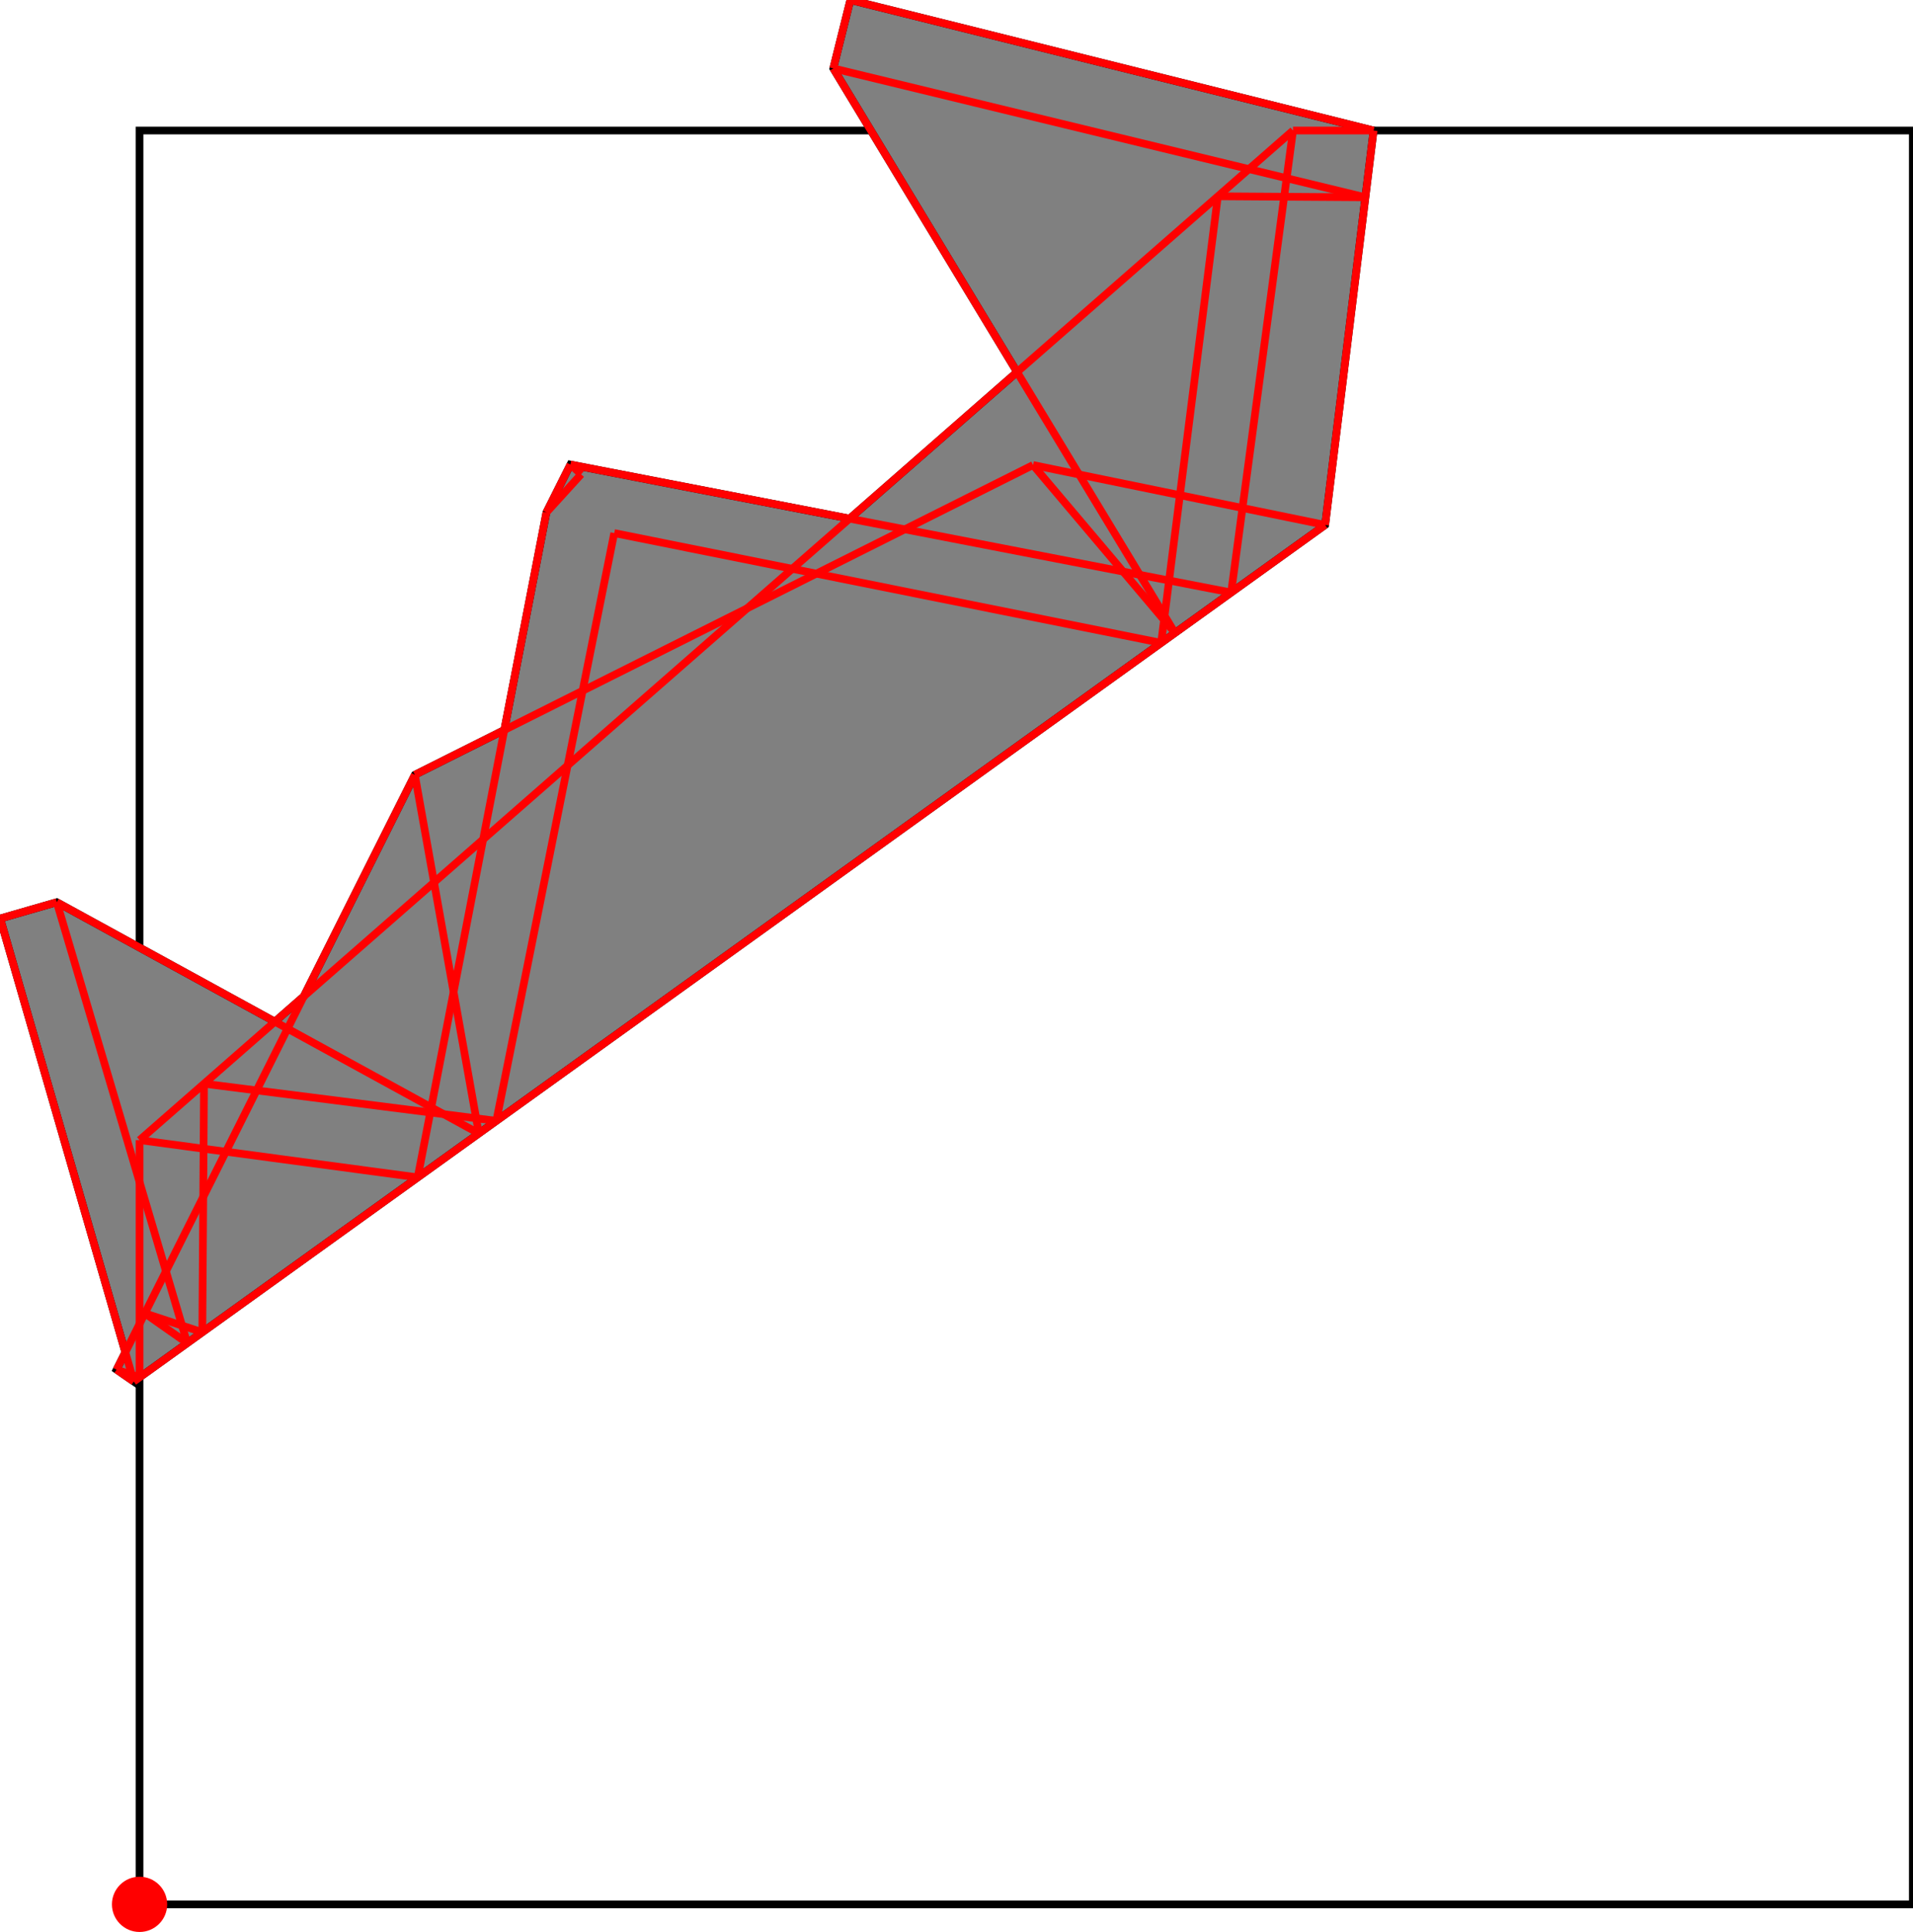 <?xml version="1.0" encoding="UTF-8"?>
<!DOCTYPE svg PUBLIC "-//W3C//DTD SVG 1.1//EN"
    "http://www.w3.org/Graphics/SVG/1.1/DTD/svg11.dtd"><svg xmlns="http://www.w3.org/2000/svg" height="504.898" stroke-opacity="1" viewBox="0 0 500 505" font-size="1" width="500" xmlns:xlink="http://www.w3.org/1999/xlink" stroke="rgb(0,0,0)" version="1.1"><defs></defs><g stroke-linejoin="miter" stroke-opacity="1.0" fill-opacity="0.0" stroke="rgb(0,0,0)" stroke-width="2.01" fill="rgb(0,0,0)" stroke-linecap="butt" stroke-miterlimit="10.0"><path d="M 500,497.677 l -0,-463.567 h -463.567 l -0,463.567 Z"/></g><g stroke-linejoin="miter" stroke-opacity="1.0" fill-opacity="1.0" stroke="rgb(0,0,0)" stroke-width="2.01" fill="rgb(128,128,128)" stroke-linecap="butt" stroke-miterlimit="10.0"><path d="M 34.92,361.046 l 311.453,-223.857 l 12.659,-103.079 l -136.779,-34.109 l -4.458,17.875 l 48.042,79.352 l -43.781,38.309 l -72.987,-14.132 l -6.272,12.506 l -11.011,56.865 l -23.385,11.714 l -29.043,57.907 l -7.551,6.607 l -57.016,-31.225 l -14.791,4.269 l 32.714,113.353 l -2.278,4.542 l 4.485,3.104 Z"/></g><g stroke-linejoin="miter" stroke-opacity="1.0" fill-opacity="1.0" stroke="rgb(0,0,0)" stroke-width="0.0" fill="rgb(255,0,0)" stroke-linecap="butt" stroke-miterlimit="10.0"><path d="M 43.653,497.677 c 0,-3.988 -3.233,-7.221 -7.221 -7.221c -3.988,-0 -7.221,3.233 -7.221 7.221c -0,3.988 3.233,7.221 7.221 7.221c 3.988,0 7.221,-3.233 7.221 -7.221Z"/></g><g stroke-linejoin="miter" stroke-opacity="1.0" fill-opacity="0.0" stroke="rgb(255,0,0)" stroke-width="2.01" fill="rgb(0,0,0)" stroke-linecap="butt" stroke-miterlimit="10.0"><path d="M 359.032,34.109 l -136.779,-34.109 "/></g><g stroke-linejoin="miter" stroke-opacity="1.0" fill-opacity="0.0" stroke="rgb(255,0,0)" stroke-width="2.01" fill="rgb(0,0,0)" stroke-linecap="butt" stroke-miterlimit="10.0"><path d="M 356.889,51.562 l -139.093,-33.686 "/></g><g stroke-linejoin="miter" stroke-opacity="1.0" fill-opacity="0.0" stroke="rgb(255,0,0)" stroke-width="2.01" fill="rgb(0,0,0)" stroke-linecap="butt" stroke-miterlimit="10.0"><path d="M 337.972,34.109 h 21.06 "/></g><g stroke-linejoin="miter" stroke-opacity="1.0" fill-opacity="0.0" stroke="rgb(255,0,0)" stroke-width="2.01" fill="rgb(0,0,0)" stroke-linecap="butt" stroke-miterlimit="10.0"><path d="M 356.889,51.562 l -38.563,-0.262 "/></g><g stroke-linejoin="miter" stroke-opacity="1.0" fill-opacity="0.0" stroke="rgb(255,0,0)" stroke-width="2.01" fill="rgb(0,0,0)" stroke-linecap="butt" stroke-miterlimit="10.0"><path d="M 346.373,137.189 l -76.362,-15.655 "/></g><g stroke-linejoin="miter" stroke-opacity="1.0" fill-opacity="0.0" stroke="rgb(255,0,0)" stroke-width="2.01" fill="rgb(0,0,0)" stroke-linecap="butt" stroke-miterlimit="10.0"><path d="M 321.801,154.85 l -172.732,-33.446 "/></g><g stroke-linejoin="miter" stroke-opacity="1.0" fill-opacity="0.0" stroke="rgb(255,0,0)" stroke-width="2.01" fill="rgb(0,0,0)" stroke-linecap="butt" stroke-miterlimit="10.0"><path d="M 303.5,168.004 l -142.974,-28.691 "/></g><g stroke-linejoin="miter" stroke-opacity="1.0" fill-opacity="0.0" stroke="rgb(255,0,0)" stroke-width="2.01" fill="rgb(0,0,0)" stroke-linecap="butt" stroke-miterlimit="10.0"><path d="M 307.114,165.406 l -37.103,-43.872 "/></g><g stroke-linejoin="miter" stroke-opacity="1.0" fill-opacity="0.0" stroke="rgb(255,0,0)" stroke-width="2.01" fill="rgb(0,0,0)" stroke-linecap="butt" stroke-miterlimit="10.0"><path d="M 151.865,123.949 l -2.796,-2.545 "/></g><g stroke-linejoin="miter" stroke-opacity="1.0" fill-opacity="0.0" stroke="rgb(255,0,0)" stroke-width="2.01" fill="rgb(0,0,0)" stroke-linecap="butt" stroke-miterlimit="10.0"><path d="M -0,240.047 l 14.791,-4.269 "/></g><g stroke-linejoin="miter" stroke-opacity="1.0" fill-opacity="0.0" stroke="rgb(255,0,0)" stroke-width="2.01" fill="rgb(0,0,0)" stroke-linecap="butt" stroke-miterlimit="10.0"><path d="M 129.701,292.922 l -76.42,-9.708 "/></g><g stroke-linejoin="miter" stroke-opacity="1.0" fill-opacity="0.0" stroke="rgb(255,0,0)" stroke-width="2.01" fill="rgb(0,0,0)" stroke-linecap="butt" stroke-miterlimit="10.0"><path d="M 307.114,165.406 l -89.319,-147.531 "/></g><g stroke-linejoin="miter" stroke-opacity="1.0" fill-opacity="0.0" stroke="rgb(255,0,0)" stroke-width="2.01" fill="rgb(0,0,0)" stroke-linecap="butt" stroke-miterlimit="10.0"><path d="M 108.401,202.489 l 161.609,-80.955 "/></g><g stroke-linejoin="miter" stroke-opacity="1.0" fill-opacity="0.0" stroke="rgb(255,0,0)" stroke-width="2.01" fill="rgb(0,0,0)" stroke-linecap="butt" stroke-miterlimit="10.0"><path d="M 109.147,307.695 l -72.715,-9.739 "/></g><g stroke-linejoin="miter" stroke-opacity="1.0" fill-opacity="0.0" stroke="rgb(255,0,0)" stroke-width="2.01" fill="rgb(0,0,0)" stroke-linecap="butt" stroke-miterlimit="10.0"><path d="M 125.131,296.207 l -110.34,-60.428 "/></g><g stroke-linejoin="miter" stroke-opacity="1.0" fill-opacity="0.0" stroke="rgb(255,0,0)" stroke-width="2.01" fill="rgb(0,0,0)" stroke-linecap="butt" stroke-miterlimit="10.0"><path d="M 52.841,348.165 l -15.025,-4.939 "/></g><g stroke-linejoin="miter" stroke-opacity="1.0" fill-opacity="0.0" stroke="rgb(255,0,0)" stroke-width="2.01" fill="rgb(0,0,0)" stroke-linecap="butt" stroke-miterlimit="10.0"><path d="M 36.432,359.959 l -5.997,-2.017 "/></g><g stroke-linejoin="miter" stroke-opacity="1.0" fill-opacity="0.0" stroke="rgb(255,0,0)" stroke-width="2.01" fill="rgb(0,0,0)" stroke-linecap="butt" stroke-miterlimit="10.0"><path d="M 36.432,297.956 l 301.54,-263.847 "/></g><g stroke-linejoin="miter" stroke-opacity="1.0" fill-opacity="0.0" stroke="rgb(255,0,0)" stroke-width="2.01" fill="rgb(0,0,0)" stroke-linecap="butt" stroke-miterlimit="10.0"><path d="M 142.797,133.91 l 9.068,-9.961 "/></g><g stroke-linejoin="miter" stroke-opacity="1.0" fill-opacity="0.0" stroke="rgb(255,0,0)" stroke-width="2.01" fill="rgb(0,0,0)" stroke-linecap="butt" stroke-miterlimit="10.0"><path d="M 48.892,351.003 l -11.077,-7.777 "/></g><g stroke-linejoin="miter" stroke-opacity="1.0" fill-opacity="0.0" stroke="rgb(255,0,0)" stroke-width="2.01" fill="rgb(0,0,0)" stroke-linecap="butt" stroke-miterlimit="10.0"><path d="M 34.92,361.046 l -4.485,-3.104 "/></g><g stroke-linejoin="miter" stroke-opacity="1.0" fill-opacity="0.0" stroke="rgb(255,0,0)" stroke-width="2.01" fill="rgb(0,0,0)" stroke-linecap="butt" stroke-miterlimit="10.0"><path d="M 34.92,361.046 l 311.453,-223.857 "/></g><g stroke-linejoin="miter" stroke-opacity="1.0" fill-opacity="0.0" stroke="rgb(255,0,0)" stroke-width="2.01" fill="rgb(0,0,0)" stroke-linecap="butt" stroke-miterlimit="10.0"><path d="M 142.797,133.91 l 6.272,-12.506 "/></g><g stroke-linejoin="miter" stroke-opacity="1.0" fill-opacity="0.0" stroke="rgb(255,0,0)" stroke-width="2.01" fill="rgb(0,0,0)" stroke-linecap="butt" stroke-miterlimit="10.0"><path d="M 30.435,357.942 l 77.966,-155.453 "/></g><g stroke-linejoin="miter" stroke-opacity="1.0" fill-opacity="0.0" stroke="rgb(255,0,0)" stroke-width="2.01" fill="rgb(0,0,0)" stroke-linecap="butt" stroke-miterlimit="10.0"><path d="M 125.131,296.207 l -16.729,-93.718 "/></g><g stroke-linejoin="miter" stroke-opacity="1.0" fill-opacity="0.0" stroke="rgb(255,0,0)" stroke-width="2.01" fill="rgb(0,0,0)" stroke-linecap="butt" stroke-miterlimit="10.0"><path d="M 48.892,351.003 l -34.102,-115.225 "/></g><g stroke-linejoin="miter" stroke-opacity="1.0" fill-opacity="0.0" stroke="rgb(255,0,0)" stroke-width="2.01" fill="rgb(0,0,0)" stroke-linecap="butt" stroke-miterlimit="10.0"><path d="M 34.92,361.046 l -34.92,-120.999 "/></g><g stroke-linejoin="miter" stroke-opacity="1.0" fill-opacity="0.0" stroke="rgb(255,0,0)" stroke-width="2.01" fill="rgb(0,0,0)" stroke-linecap="butt" stroke-miterlimit="10.0"><path d="M 36.432,359.959 v -62.002 "/></g><g stroke-linejoin="miter" stroke-opacity="1.0" fill-opacity="0.0" stroke="rgb(255,0,0)" stroke-width="2.01" fill="rgb(0,0,0)" stroke-linecap="butt" stroke-miterlimit="10.0"><path d="M 52.841,348.165 l 0.44,-64.951 "/></g><g stroke-linejoin="miter" stroke-opacity="1.0" fill-opacity="0.0" stroke="rgb(255,0,0)" stroke-width="2.01" fill="rgb(0,0,0)" stroke-linecap="butt" stroke-miterlimit="10.0"><path d="M 109.147,307.695 l 33.65,-173.785 "/></g><g stroke-linejoin="miter" stroke-opacity="1.0" fill-opacity="0.0" stroke="rgb(255,0,0)" stroke-width="2.01" fill="rgb(0,0,0)" stroke-linecap="butt" stroke-miterlimit="10.0"><path d="M 129.701,292.922 l 30.825,-153.609 "/></g><g stroke-linejoin="miter" stroke-opacity="1.0" fill-opacity="0.0" stroke="rgb(255,0,0)" stroke-width="2.01" fill="rgb(0,0,0)" stroke-linecap="butt" stroke-miterlimit="10.0"><path d="M 217.795,17.875 l 4.458,-17.875 "/></g><g stroke-linejoin="miter" stroke-opacity="1.0" fill-opacity="0.0" stroke="rgb(255,0,0)" stroke-width="2.01" fill="rgb(0,0,0)" stroke-linecap="butt" stroke-miterlimit="10.0"><path d="M 303.5,168.004 l 14.825,-116.704 "/></g><g stroke-linejoin="miter" stroke-opacity="1.0" fill-opacity="0.0" stroke="rgb(255,0,0)" stroke-width="2.01" fill="rgb(0,0,0)" stroke-linecap="butt" stroke-miterlimit="10.0"><path d="M 321.801,154.85 l 16.171,-120.74 "/></g><g stroke-linejoin="miter" stroke-opacity="1.0" fill-opacity="0.0" stroke="rgb(255,0,0)" stroke-width="2.01" fill="rgb(0,0,0)" stroke-linecap="butt" stroke-miterlimit="10.0"><path d="M 346.373,137.189 l 12.659,-103.079 "/></g></svg>